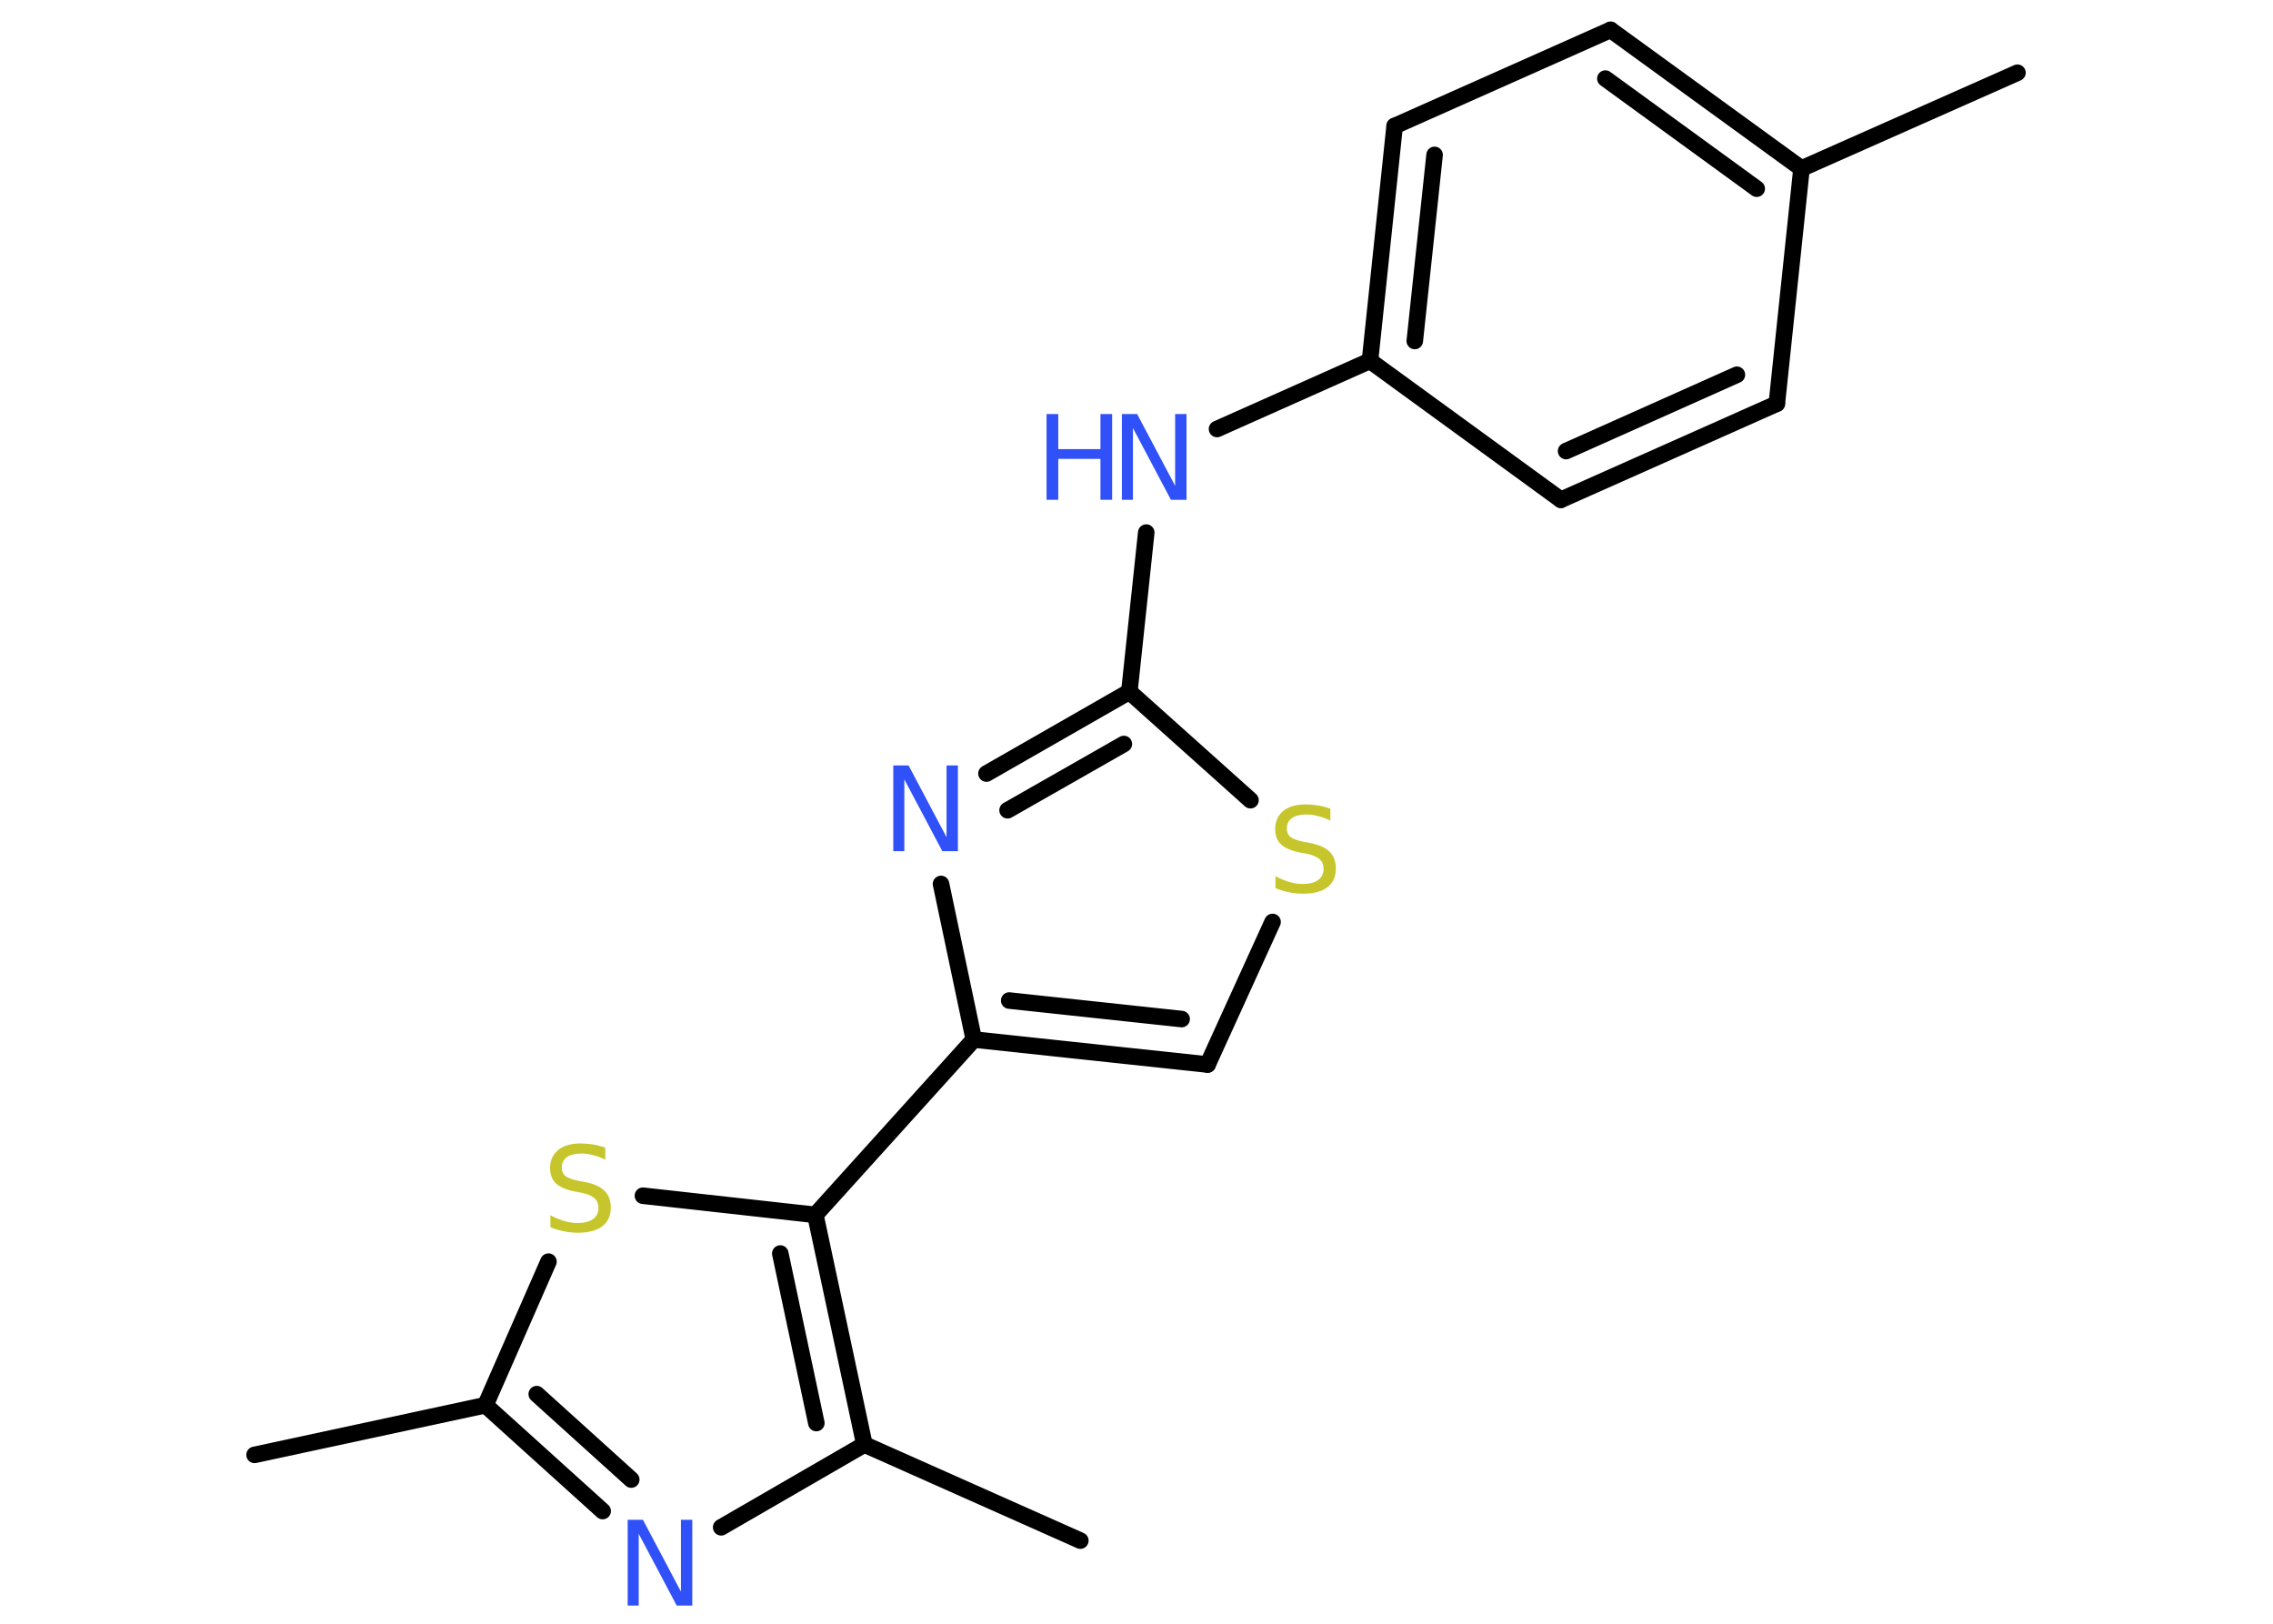 <?xml version='1.0' encoding='UTF-8'?>
<!DOCTYPE svg PUBLIC "-//W3C//DTD SVG 1.1//EN" "http://www.w3.org/Graphics/SVG/1.1/DTD/svg11.dtd">
<svg version='1.2' xmlns='http://www.w3.org/2000/svg' xmlns:xlink='http://www.w3.org/1999/xlink' width='70.0mm' height='50.0mm' viewBox='0 0 70.0 50.0'>
  <desc>Generated by the Chemistry Development Kit (http://github.com/cdk)</desc>
  <g stroke-linecap='round' stroke-linejoin='round' stroke='#000000' stroke-width='.51' fill='#3050F8'>
    <rect x='.0' y='.0' width='70.0' height='50.0' fill='#FFFFFF' stroke='none'/>
    <g id='mol1' class='mol'>
      <line id='mol1bnd1' class='bond' x1='62.13' y1='2.24' x2='55.48' y2='5.19'/>
      <g id='mol1bnd2' class='bond'>
        <line x1='55.48' y1='5.19' x2='49.6' y2='.92'/>
        <line x1='54.1' y1='5.81' x2='49.44' y2='2.42'/>
      </g>
      <line id='mol1bnd3' class='bond' x1='49.6' y1='.92' x2='42.95' y2='3.88'/>
      <g id='mol1bnd4' class='bond'>
        <line x1='42.95' y1='3.88' x2='42.19' y2='11.11'/>
        <line x1='44.18' y1='4.77' x2='43.57' y2='10.5'/>
      </g>
      <line id='mol1bnd5' class='bond' x1='42.19' y1='11.11' x2='37.48' y2='13.21'/>
      <line id='mol1bnd6' class='bond' x1='35.3' y1='16.4' x2='34.78' y2='21.3'/>
      <g id='mol1bnd7' class='bond'>
        <line x1='34.78' y1='21.3' x2='30.38' y2='23.82'/>
        <line x1='34.61' y1='22.91' x2='31.03' y2='24.95'/>
      </g>
      <line id='mol1bnd8' class='bond' x1='28.98' y1='27.22' x2='29.99' y2='32.01'/>
      <line id='mol1bnd9' class='bond' x1='29.99' y1='32.01' x2='25.11' y2='37.41'/>
      <line id='mol1bnd10' class='bond' x1='25.11' y1='37.41' x2='19.8' y2='36.82'/>
      <line id='mol1bnd11' class='bond' x1='16.89' y1='38.85' x2='14.95' y2='43.27'/>
      <line id='mol1bnd12' class='bond' x1='14.95' y1='43.27' x2='7.84' y2='44.8'/>
      <g id='mol1bnd13' class='bond'>
        <line x1='14.95' y1='43.27' x2='18.56' y2='46.53'/>
        <line x1='16.53' y1='42.93' x2='19.44' y2='45.56'/>
      </g>
      <line id='mol1bnd14' class='bond' x1='22.21' y1='47.03' x2='26.62' y2='44.48'/>
      <g id='mol1bnd15' class='bond'>
        <line x1='26.62' y1='44.48' x2='25.11' y2='37.41'/>
        <line x1='25.14' y1='43.82' x2='24.03' y2='38.6'/>
      </g>
      <line id='mol1bnd16' class='bond' x1='26.62' y1='44.48' x2='33.27' y2='47.44'/>
      <g id='mol1bnd17' class='bond'>
        <line x1='29.99' y1='32.01' x2='37.19' y2='32.78'/>
        <line x1='31.08' y1='30.81' x2='36.39' y2='31.38'/>
      </g>
      <line id='mol1bnd18' class='bond' x1='37.19' y1='32.78' x2='39.19' y2='28.39'/>
      <line id='mol1bnd19' class='bond' x1='34.78' y1='21.3' x2='38.51' y2='24.64'/>
      <line id='mol1bnd20' class='bond' x1='42.19' y1='11.11' x2='48.07' y2='15.39'/>
      <g id='mol1bnd21' class='bond'>
        <line x1='48.07' y1='15.39' x2='54.72' y2='12.43'/>
        <line x1='48.23' y1='13.89' x2='53.49' y2='11.54'/>
      </g>
      <line id='mol1bnd22' class='bond' x1='55.48' y1='5.19' x2='54.72' y2='12.43'/>
      <g id='mol1atm6' class='atom'>
        <path d='M34.54 12.75h.48l1.17 2.21v-2.21h.35v2.64h-.48l-1.17 -2.21v2.21h-.34v-2.64z' stroke='none'/>
        <path d='M32.23 12.75h.36v1.08h1.3v-1.08h.36v2.64h-.36v-1.26h-1.3v1.26h-.36v-2.64z' stroke='none'/>
      </g>
      <path id='mol1atm8' class='atom' d='M27.5 23.57h.48l1.17 2.21v-2.21h.35v2.64h-.48l-1.17 -2.21v2.21h-.34v-2.64z' stroke='none'/>
      <path id='mol1atm11' class='atom' d='M18.64 35.36v.35q-.2 -.1 -.38 -.14q-.18 -.05 -.35 -.05q-.29 .0 -.45 .11q-.16 .11 -.16 .32q.0 .17 .11 .26q.11 .09 .4 .15l.22 .04q.4 .08 .59 .27q.19 .19 .19 .51q.0 .38 -.26 .58q-.26 .2 -.76 .2q-.19 .0 -.4 -.04q-.21 -.04 -.44 -.13v-.37q.22 .12 .43 .18q.21 .06 .41 .06q.31 .0 .47 -.12q.17 -.12 .17 -.34q.0 -.2 -.12 -.3q-.12 -.11 -.39 -.17l-.22 -.04q-.4 -.08 -.58 -.25q-.18 -.17 -.18 -.47q.0 -.35 .25 -.56q.25 -.2 .68 -.2q.18 .0 .38 .03q.19 .03 .39 .1z' stroke='none' fill='#C6C62C'/>
      <path id='mol1atm14' class='atom' d='M19.32 46.8h.48l1.17 2.21v-2.21h.35v2.64h-.48l-1.17 -2.21v2.21h-.34v-2.64z' stroke='none'/>
      <path id='mol1atm18' class='atom' d='M40.97 24.92v.35q-.2 -.1 -.38 -.14q-.18 -.05 -.35 -.05q-.29 .0 -.45 .11q-.16 .11 -.16 .32q.0 .17 .11 .26q.11 .09 .4 .15l.22 .04q.4 .08 .59 .27q.19 .19 .19 .51q.0 .38 -.26 .58q-.26 .2 -.76 .2q-.19 .0 -.4 -.04q-.21 -.04 -.44 -.13v-.37q.22 .12 .43 .18q.21 .06 .41 .06q.31 .0 .47 -.12q.17 -.12 .17 -.34q.0 -.2 -.12 -.3q-.12 -.11 -.39 -.17l-.22 -.04q-.4 -.08 -.58 -.25q-.18 -.17 -.18 -.47q.0 -.35 .25 -.56q.25 -.2 .68 -.2q.18 .0 .38 .03q.19 .03 .39 .1z' stroke='none' fill='#C6C62C'/>
    </g>
  </g>
</svg>
